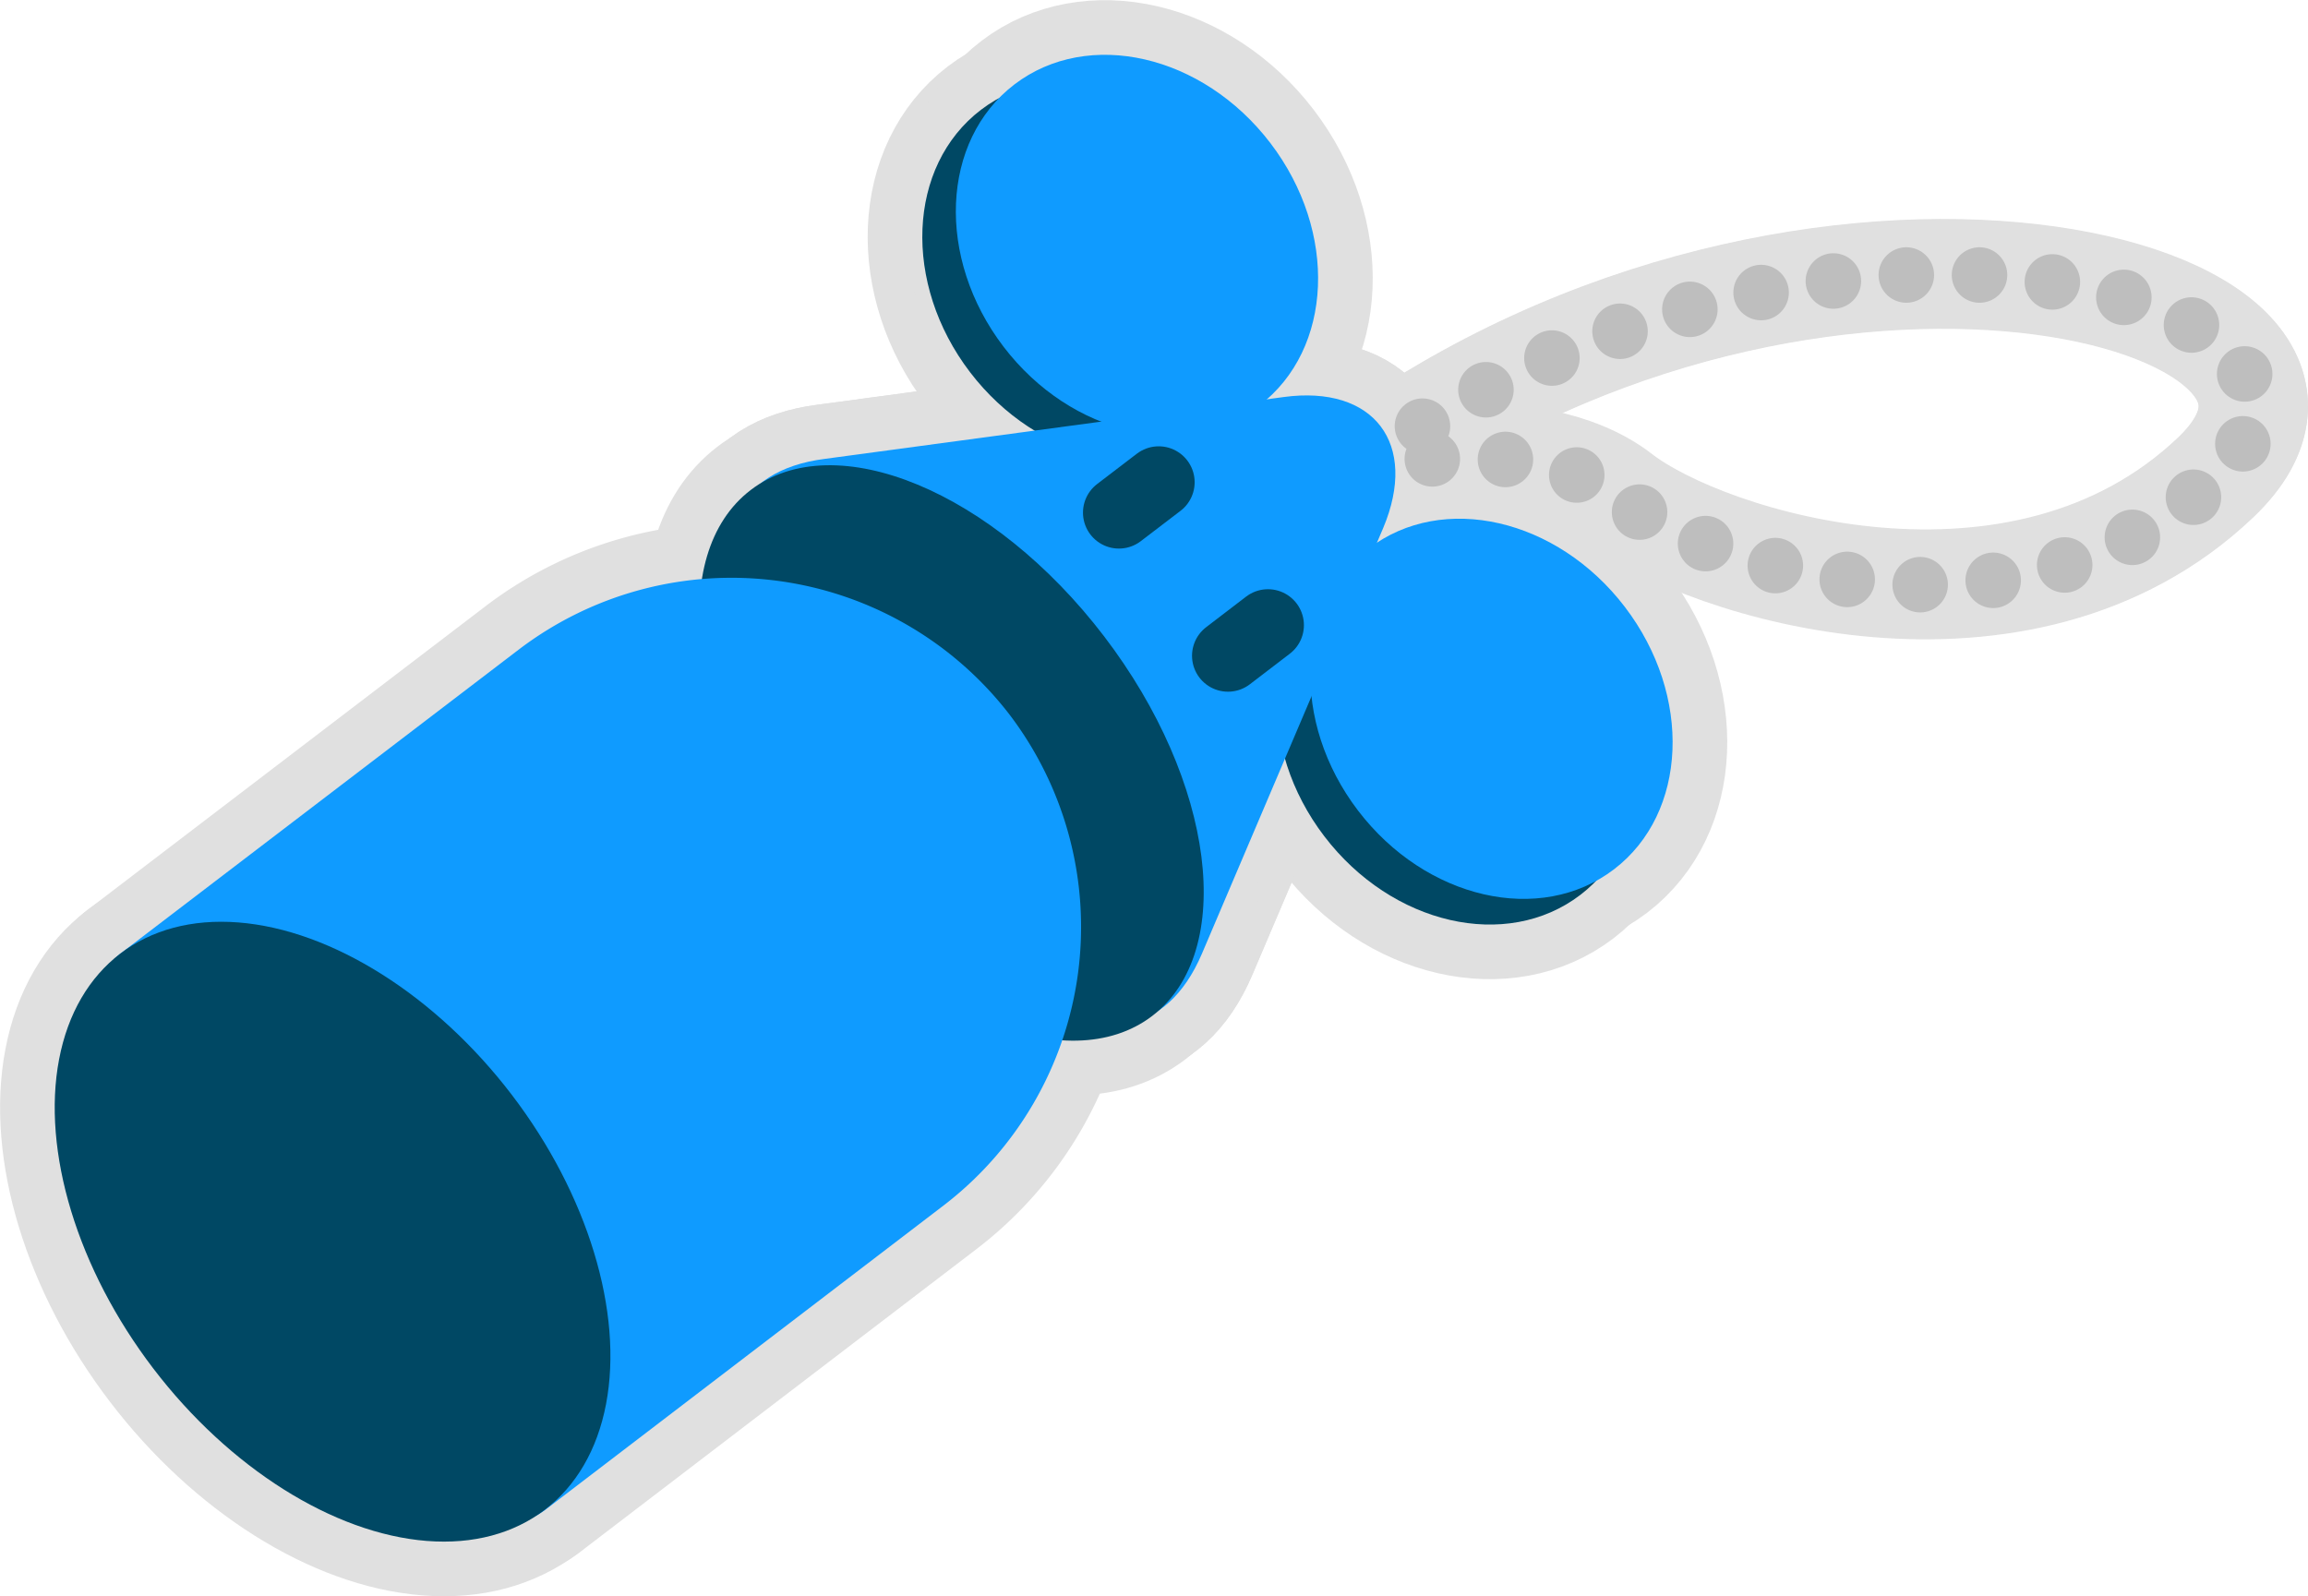 <svg xmlns="http://www.w3.org/2000/svg" viewBox="0 0 105.61 73.05"><defs><style>.cls-1,.cls-2,.cls-3,.cls-6{fill:none;stroke-linecap:round;}.cls-1{stroke:#e0e0e0;stroke-linejoin:round;stroke-width:5px;}.cls-2,.cls-3{stroke:#bebebe;stroke-width:2.54px;}.cls-2,.cls-3,.cls-6{stroke-miterlimit:10;}.cls-3{stroke-dasharray:0 3.35;}.cls-4{fill:#004864;}.cls-5{fill:#0f9bff;}.cls-6{stroke:#004864;stroke-width:3.29px;}</style></defs><title>資產 13</title><g id="圖層_2" data-name="圖層 2"><g id="小物提示"><path class="cls-1" d="M62.22,21.42s7.83-1.77,11.85,1.34,18.42,7.53,27.31-.92S83,6.17,62.22,21.42Z"/><line class="cls-1" x1="62.22" y1="21.42" x2="62.22" y2="21.42"/><path class="cls-1" d="M65.54,21c2.62-.18,6.21,0,8.53,1.79,4,3.11,18.42,7.53,27.31-.92,8.7-8.27-17.24-15.36-37.79-1.39"/><ellipse class="cls-1" cx="50.49" cy="12.37" rx="7.68" ry="9.24" transform="translate(2.85 33.17) rotate(-37.35)"/><ellipse class="cls-1" cx="66.7" cy="33.61" rx="7.68" ry="9.24" transform="translate(-6.71 47.36) rotate(-37.35)"/><ellipse class="cls-1" cx="52.03" cy="11.2" rx="7.68" ry="9.24" transform="translate(3.87 33.87) rotate(-37.35)"/><ellipse class="cls-1" cx="68.24" cy="32.44" rx="7.68" ry="9.24" transform="translate(-5.68 48.05) rotate(-37.35)"/><path class="cls-1" d="M58.74,18.17c4.13-.56,6.18,2.13,4.55,6L55,43.64c-1.63,3.84-5,4.27-7.55,1L34.83,28c-2.53-3.31-1.22-6.48,2.91-7Z"/><path class="cls-1" d="M58.74,18.17c4.13-.56,6.18,2.13,4.55,6L55,43.64c-1.63,3.84-5,4.27-7.55,1L34.83,28c-2.53-3.31-1.22-6.48,2.91-7Z"/><line class="cls-1" x1="53.02" y1="22.07" x2="51.2" y2="23.46"/><ellipse class="cls-1" cx="43.54" cy="34.46" rx="8.79" ry="15.14" transform="translate(-11.98 33.48) rotate(-37.35)"/><line class="cls-1" x1="58.02" y1="28.61" x2="56.19" y2="30.01"/><path class="cls-1" d="M25,69.06,43.2,55.15a16.06,16.06,0,0,0,3-22.44h0a16.06,16.06,0,0,0-22.44-3L5.55,43.61C-1.45,48.95,18,74.4,25,69.06Z"/><ellipse class="cls-1" cx="15.22" cy="56.37" rx="10.32" ry="16.01" transform="translate(-31.08 20.79) rotate(-37.35)"/><line class="cls-2" x1="62.22" y1="21.42" x2="62.22" y2="21.42"/><path class="cls-3" d="M65.54,21c2.62-.18,6.21,0,8.53,1.79,4,3.11,18.42,7.53,27.31-.92,8.7-8.27-17.24-15.36-37.79-1.39"/><ellipse class="cls-4" cx="50.49" cy="12.37" rx="7.68" ry="9.24" transform="translate(2.85 33.17) rotate(-37.35)"/><ellipse class="cls-4" cx="66.7" cy="33.61" rx="7.68" ry="9.24" transform="translate(-6.71 47.36) rotate(-37.35)"/><ellipse class="cls-5" cx="52.03" cy="11.2" rx="7.68" ry="9.24" transform="translate(3.87 33.87) rotate(-37.35)"/><ellipse class="cls-5" cx="68.24" cy="32.44" rx="7.68" ry="9.24" transform="translate(-5.68 48.05) rotate(-37.35)"/><path class="cls-5" d="M58.74,18.17c4.13-.56,6.18,2.13,4.55,6L55,43.64c-1.63,3.84-5,4.27-7.55,1L34.83,28c-2.53-3.31-1.22-6.48,2.91-7Z"/><line class="cls-6" x1="53.02" y1="22.07" x2="51.2" y2="23.46"/><ellipse class="cls-4" cx="43.54" cy="34.46" rx="8.79" ry="15.14" transform="translate(-11.98 33.48) rotate(-37.35)"/><line class="cls-6" x1="58.02" y1="28.61" x2="56.19" y2="30.01"/><path class="cls-5" d="M25,69.06,43.2,55.15a16.06,16.06,0,0,0,3-22.44h0a16.06,16.06,0,0,0-22.44-3L5.55,43.61C-1.45,48.95,18,74.4,25,69.06Z"/><ellipse class="cls-4" cx="15.22" cy="56.37" rx="10.32" ry="16.01" transform="translate(-31.08 20.79) rotate(-37.35)"/></g></g></svg>